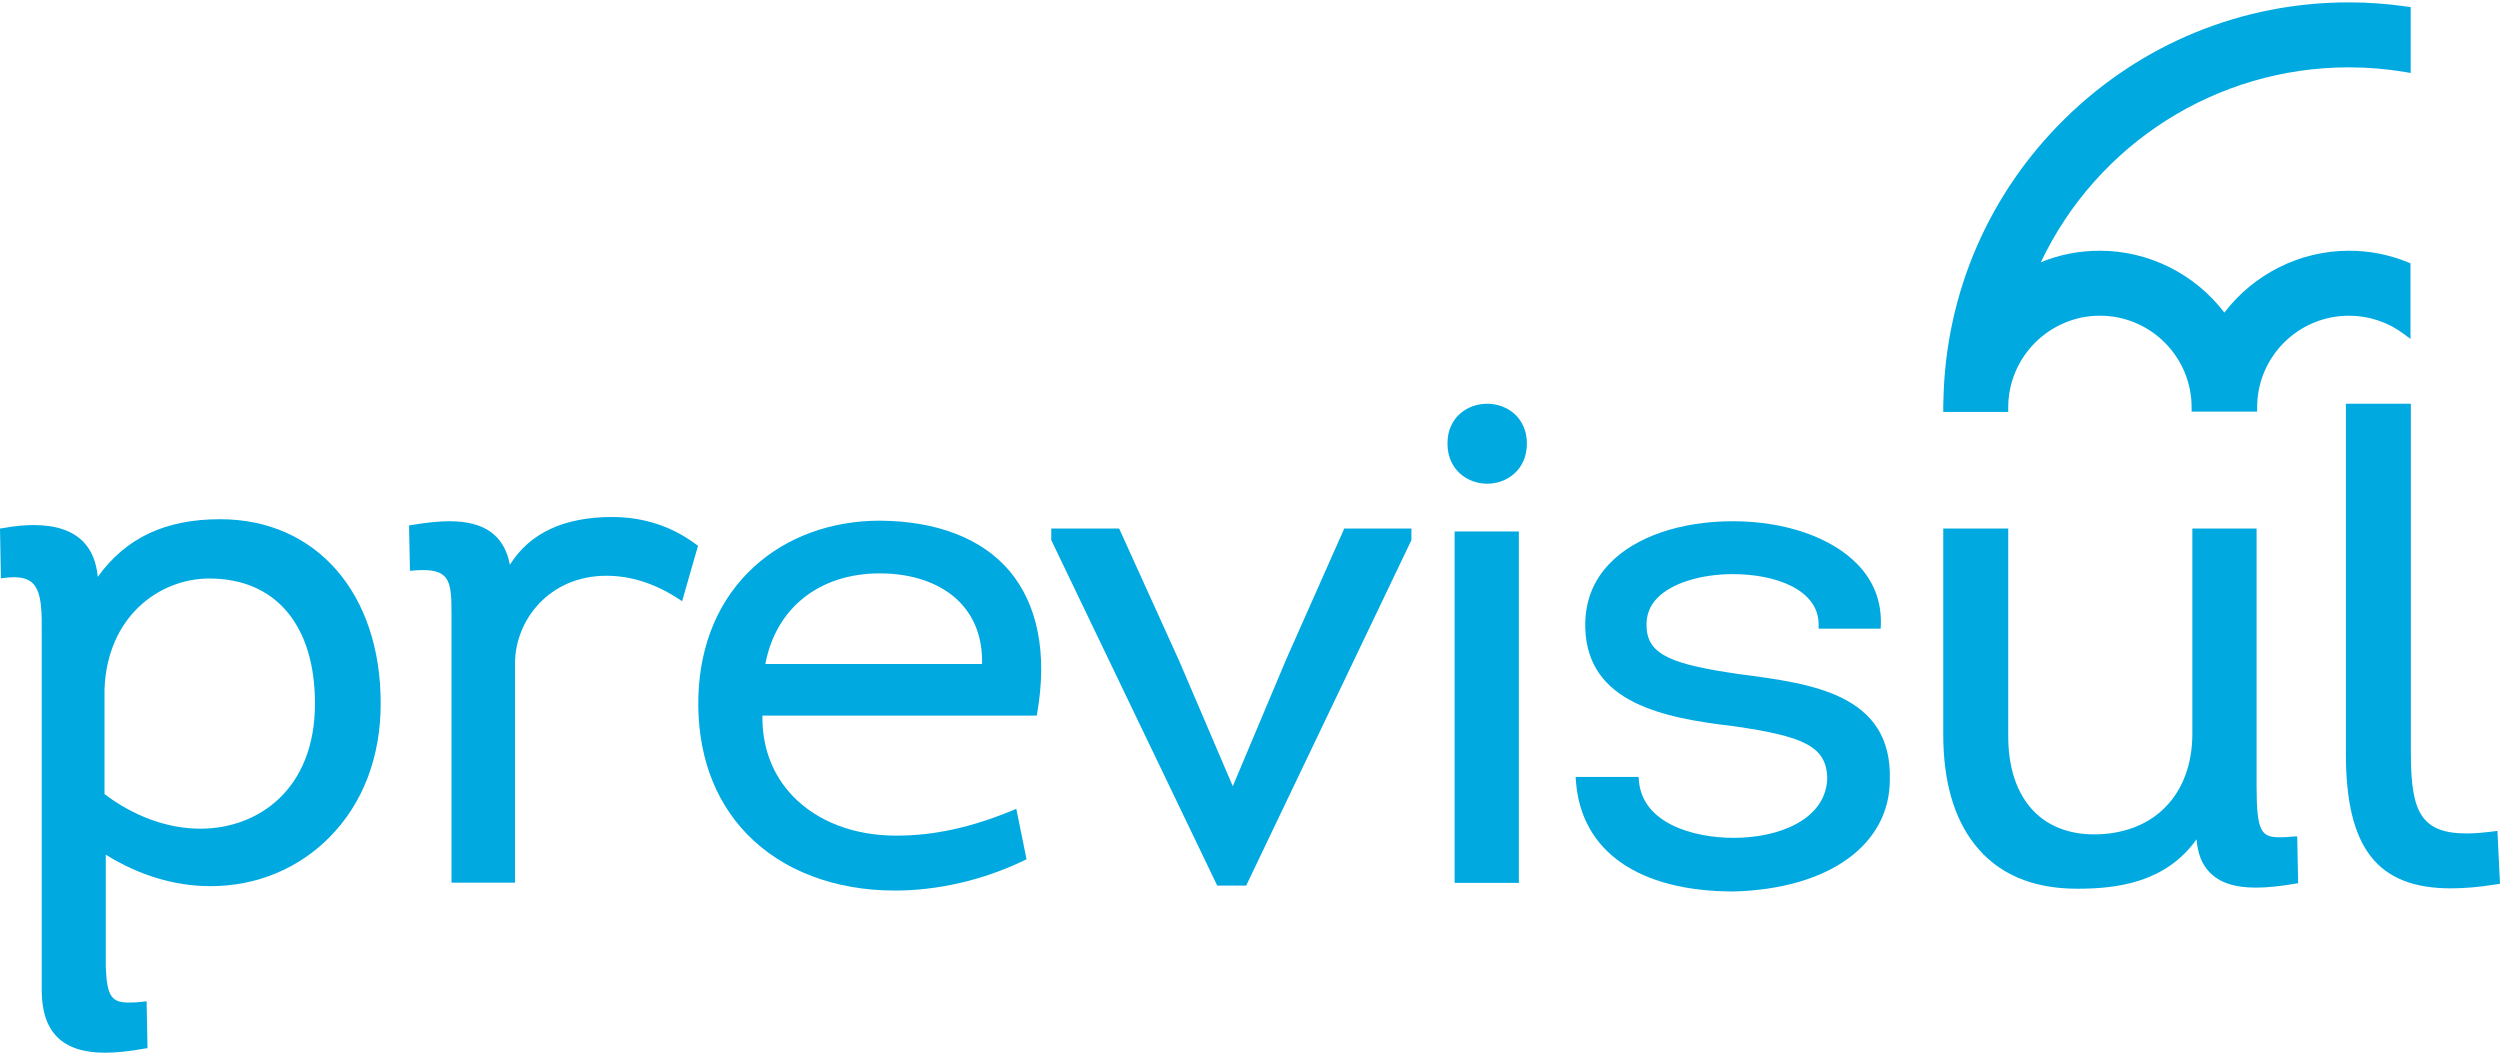 <svg xmlns="http://www.w3.org/2000/svg" viewBox="0 0 1366 576">
	<path style="fill: #00A9E0;" d="M334.4,282.5c-26.3,0-45,8.8-55.8,26.1c-3-16-13.8-23.8-32.9-23.8c-5.8,0-12.4,0.7-20.3,2l-1.9,0.3l0.5,24.8 l2.4-0.2c1.7-0.2,3.3-0.2,4.8-0.2c14.9,0,15.5,7.3,15.5,23.8v147h34.7V362.5c0-23.6,18.7-47.9,49.9-47.9c13.2,0,26.2,4.1,38.8,12.2 l2.6,1.7l8.7-30.3l-1.3-0.9C366.8,287.4,351.4,282.5,334.4,282.5"/>
	<path style="fill: #00A9E0;" d="M480.7,284.5c-26.5,0-50.9,8.9-68.6,25.1c-19,17.3-29.6,41.8-30.5,70.8c-0.9,30.4,8.3,56.6,26.7,75.5 c19.2,19.8,47.9,30.7,80.6,30.7c23.5,0,47.9-5.6,70.4-16.3l1.6-0.8l-5.6-27.6l-2.5,1.1c-22.5,9.2-42.6,13.6-63.1,13.6 c-23.1,0-43.2-7.7-56.7-21.8c-11-11.6-16.7-26.7-16.4-43.8h149.9l0.3-1.9c5.5-32.1,0.2-58.7-15.1-77 C536.7,294.3,512.1,284.7,480.7,284.5 M480.7,313.3c18.6,0,34.2,5.7,44.1,16.1c8.1,8.6,12.1,19.8,11.8,33.4H418.2 C423.9,332.3,447.6,313.3,480.7,313.3"/>
	<polygon style="fill: #00A9E0;" points="702.9,360 673.6,429.6 644.3,361.1 611.5,288.8 574.4,288.8 574.4,295.1 665.1,483.9 680.9,483.9 771.2,295.1 771.2,288.8 734.5,288.8 "/>
	<rect x="794.8" y="290.4" style="fill: #00A9E0;" width="35.1" height="192"/>
	<path style="fill: #00A9E0;" d="M812.6,220.6c-10.8,0-21.7,7.4-21.7,21.7c0,14.4,10.9,22,21.7,22c10.8,0,21.7-7.6,21.7-22 C834.2,228,823.3,220.6,812.6,220.6"/>
	<path style="fill: #00A9E0;" d="M950.7,368.4c-35.7-5.2-50.7-10-51-26.1c-0.3-5.9,1.6-11.1,5.7-15.4c7.7-8.1,23.6-13.2,41.5-13.2 c23.3,0,46.8,8.5,46.8,27.5v2.3h33.9l0.1-2.2c0.4-12.7-3.9-23.9-12.9-33.1c-14.2-14.6-39.5-23.4-67.9-23.4 c-28.6,0-53.1,8.4-67.2,22.9c-9.4,9.6-13.9,21.6-13.5,35.5c1.2,40.9,42.6,49.1,81.2,53.6c37.6,5.5,51,10.7,51,29 c-1.1,22.1-26.5,32-51,32c-22.8,0-50-8.2-51.9-31.2l-0.2-2.1h-34.4l0.2,2.4c2.8,38.2,34.2,60.2,86.2,60.2h0h0 c51.8-1.4,85.3-25.4,85.3-61.1C1033.9,379.1,989.7,373.5,950.7,368.4"/>
	<path style="fill: #00A9E0;" d="M1252.9,457.1c-2.8,0.3-5,0.4-7,0.4c-10.3,0-12.9-2.8-12.9-28V288.8h-35.1v112.1c0,33.4-21.1,55-53.8,55 c-13.3,0-24.6-4.3-32.6-12.4c-9.5-9.6-14.4-24.2-14.2-42.2V288.8h-35.5v112.5c0,25.3,5.7,45.4,17,59.9 c12.6,16.2,31.5,24.4,56.2,24.4c21.8,0,48.3-3.3,65.2-27c0.6,7.7,2.9,13.6,7,17.9c5.4,5.7,13.7,8.5,25.4,8.5 c5.9,0,12.9-0.7,21.2-2.1l1.9-0.3l-0.5-25.6L1252.9,457.1z"/>
	<path style="fill: #00A9E0;" d="M1364.6,454l-2.4,0.3c-5.5,0.7-10.2,1.1-14.4,1.1c-12.6,0-20.2-3.1-24.6-9.9c-4.2-6.4-5.9-16.5-5.9-33.6V220.6 h-35.5v191.3c0,51.5,17.2,73.5,57.4,73.5c7.4,0,15.6-0.7,24.8-2.2l2-0.3L1364.6,454z"/>
	<path style="fill: #00A9E0;" d="M120.3,283.7c-29.9,0-51.4,10.1-66.9,31.5c-0.7-8-3.3-14.4-7.8-19.1c-5.9-6.1-15-9.2-27.1-9.2 c-5,0-10.5,0.5-16.5,1.6L0,288.8L0.5,316l2.5-0.3c1.7-0.2,3.2-0.3,4.6-0.3c4.7,0,8.1,1.1,10.4,3.4c5,5.1,4.9,16.1,4.8,28.8 c0,2.1,0,4.4,0,6.6V541c0,23,11.3,34.2,34.6,34.2c6,0,12.9-0.7,21.3-2.2l1.9-0.3l-0.5-25.6l-2.5,0.3c-2.8,0.3-5,0.4-6.9,0.4 c-9.3,0-12.3-2.7-12.9-19.4V467c17.9,11.2,37.6,17.2,57.2,17.2h0c25,0,48.1-9.5,65.2-26.9c18.2-18.5,27.8-43.7,27.8-72.9 C208.1,324.2,172.8,283.7,120.3,283.7 M57.1,433.9v-57.2c1.4-39.8,29.9-60.6,57.3-60.6c36.2,0,57.7,25.5,57.7,68.3 c0,47.3-31.4,68.4-62.6,68.4C91.7,452.8,73.2,446.1,57.1,433.9"/>
	<path style="fill: #00A9E0;" d="M1097.3,222.9c0-0.1,0-0.3,0-0.5c0.1-27.5,22.6-49.9,50.1-49.9c27.7,0,50.1,22.5,50.1,50.1v2.3h35.8v-2.3 c0-27.7,22.5-50.1,50.2-50.1c10.9,0,21.3,3.5,30,10l3.6,2.7v-41.3l-1.4-0.6c-10.3-4.2-21.1-6.3-32.2-6.3 c-26.7,0-51.9,12.6-68.1,33.8c-16.2-21.2-41.4-33.8-68.1-33.8c-11.2,0-22,2.1-32.2,6.3c30.8-64.9,96.2-106.5,168.2-106.5h0.4 c10.2,0,20.6,0.9,30.8,2.6l2.7,0.5v-36l-2-0.3c-10.4-1.5-21-2.3-31.5-2.3h-0.3c-58.3,0-113.3,22.5-155,63.4 c-41.6,40.8-65.2,95.3-66.5,153.4c-0.1,1.7-0.1,3.1-0.1,4.6v2.4h35.5V222.9z"/>
</svg>
